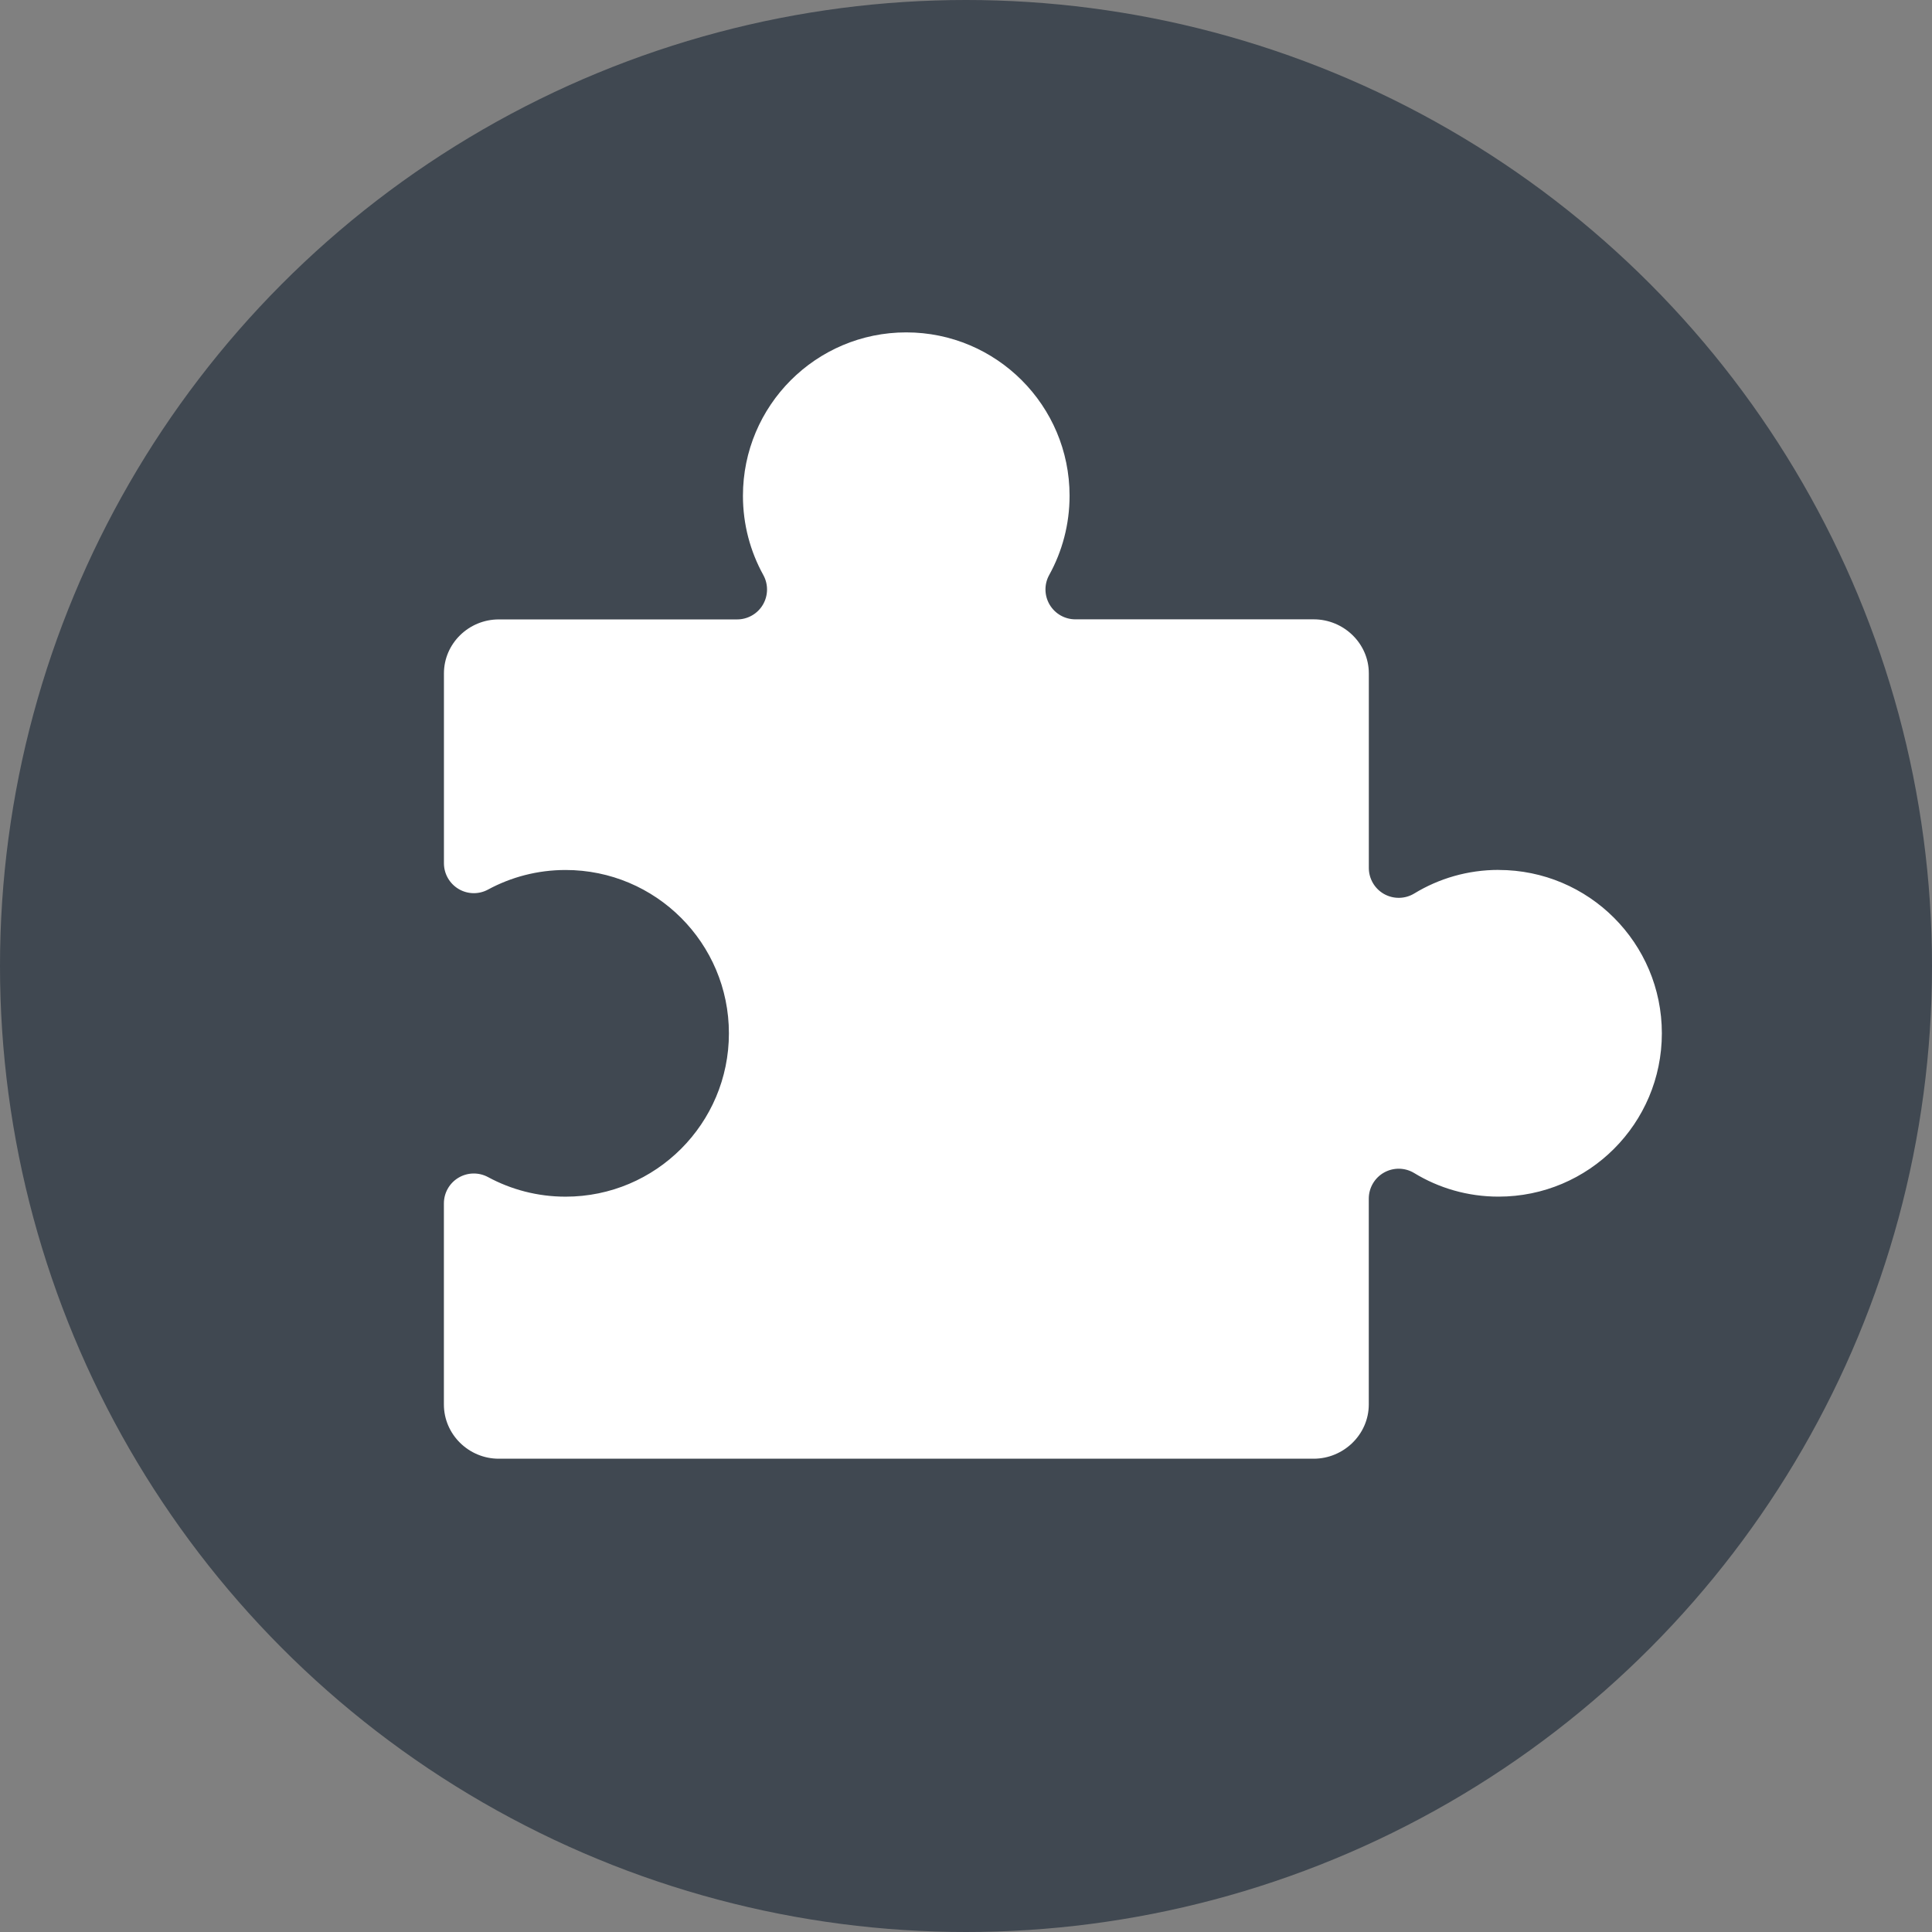 <?xml version="1.0" encoding="UTF-8" standalone="no"?>
<!-- Created with Inkscape (http://www.inkscape.org/) -->

<svg
   xmlns:dc="http://purl.org/dc/elements/1.1/"
   xmlns:cc="http://creativecommons.org/ns#"
   xmlns:rdf="http://www.w3.org/1999/02/22-rdf-syntax-ns#"
   xmlns:svg="http://www.w3.org/2000/svg"
   xmlns="http://www.w3.org/2000/svg"
   version="1.1"
   width="100%"
   height="100%"
   viewBox="0 0 46 46"
   id="Layer_1"
   xml:space="preserve"><rect x="0" y="0" width="46" height="46" fill="#808080" stroke="none"/><defs
   id="defs4203" />
<circle
   cx="23"
   cy="23"
   r="23"
   id="circle4197"
   style="opacity:0.5;fill:#001022" />

<path
   d="m 35.682,20.712 c -0.737,-1.78e-4 -1.423,0.205 -2.008,0.561 -0.22,0.134 -0.495,0.139 -0.72,0.013 -0.224,-0.126 -0.363,-0.364 -0.363,-0.621 v -4.633 c 0,-0.713 -0.599,-1.286 -1.312,-1.286 h -5.675 c -0.252,0 -0.485,-0.133 -0.613,-0.35 -0.128,-0.217 -0.132,-0.486 -0.01,-0.706 0.309,-0.559 0.485,-1.203 0.485,-1.886 0,-2.148 -1.741,-3.89 -3.889,-3.89 -2.148,0 -3.888,1.743 -3.888,3.891 0,0.683 0.176,1.327 0.485,1.886 0.122,0.221 0.118,0.489 -0.01,0.707 -0.128,0.217 -0.362,0.35 -0.614,0.35 h -5.675 c -0.713,0 -1.305,0.573 -1.305,1.286 v 4.519 c 0,0.251 0.132,0.483 0.347,0.612 0.215,0.129 0.483,0.135 0.703,0.015 0.549,-0.297 1.178,-0.466 1.846,-0.466 2.148,-2.96e-4 3.889,1.741 3.889,3.889 0,2.148 -1.741,3.889 -3.889,3.889 -0.668,0 -1.297,-0.169 -1.846,-0.466 -0.221,-0.119 -0.488,-0.114 -0.704,0.015 -0.216,0.129 -0.347,0.361 -0.347,0.612 v 4.787 c 0,0.713 0.592,1.291 1.305,1.291 h 19.404 c 0.713,0 1.312,-0.578 1.312,-1.291 v -4.901 c 0,-0.257 0.139,-0.495 0.363,-0.621 0.224,-0.126 0.499,-0.122 0.719,0.012 0.584,0.356 1.27,0.561 2.007,0.561 2.148,5.93e-4 3.889,-1.741 3.889,-3.889 5.9e-5,-2.148 -1.741,-3.889 -3.889,-3.889 z"
   id="path4087"
   style="fill:#ffffff;fill-opacity:1;fill-rule:evenodd" /></svg>